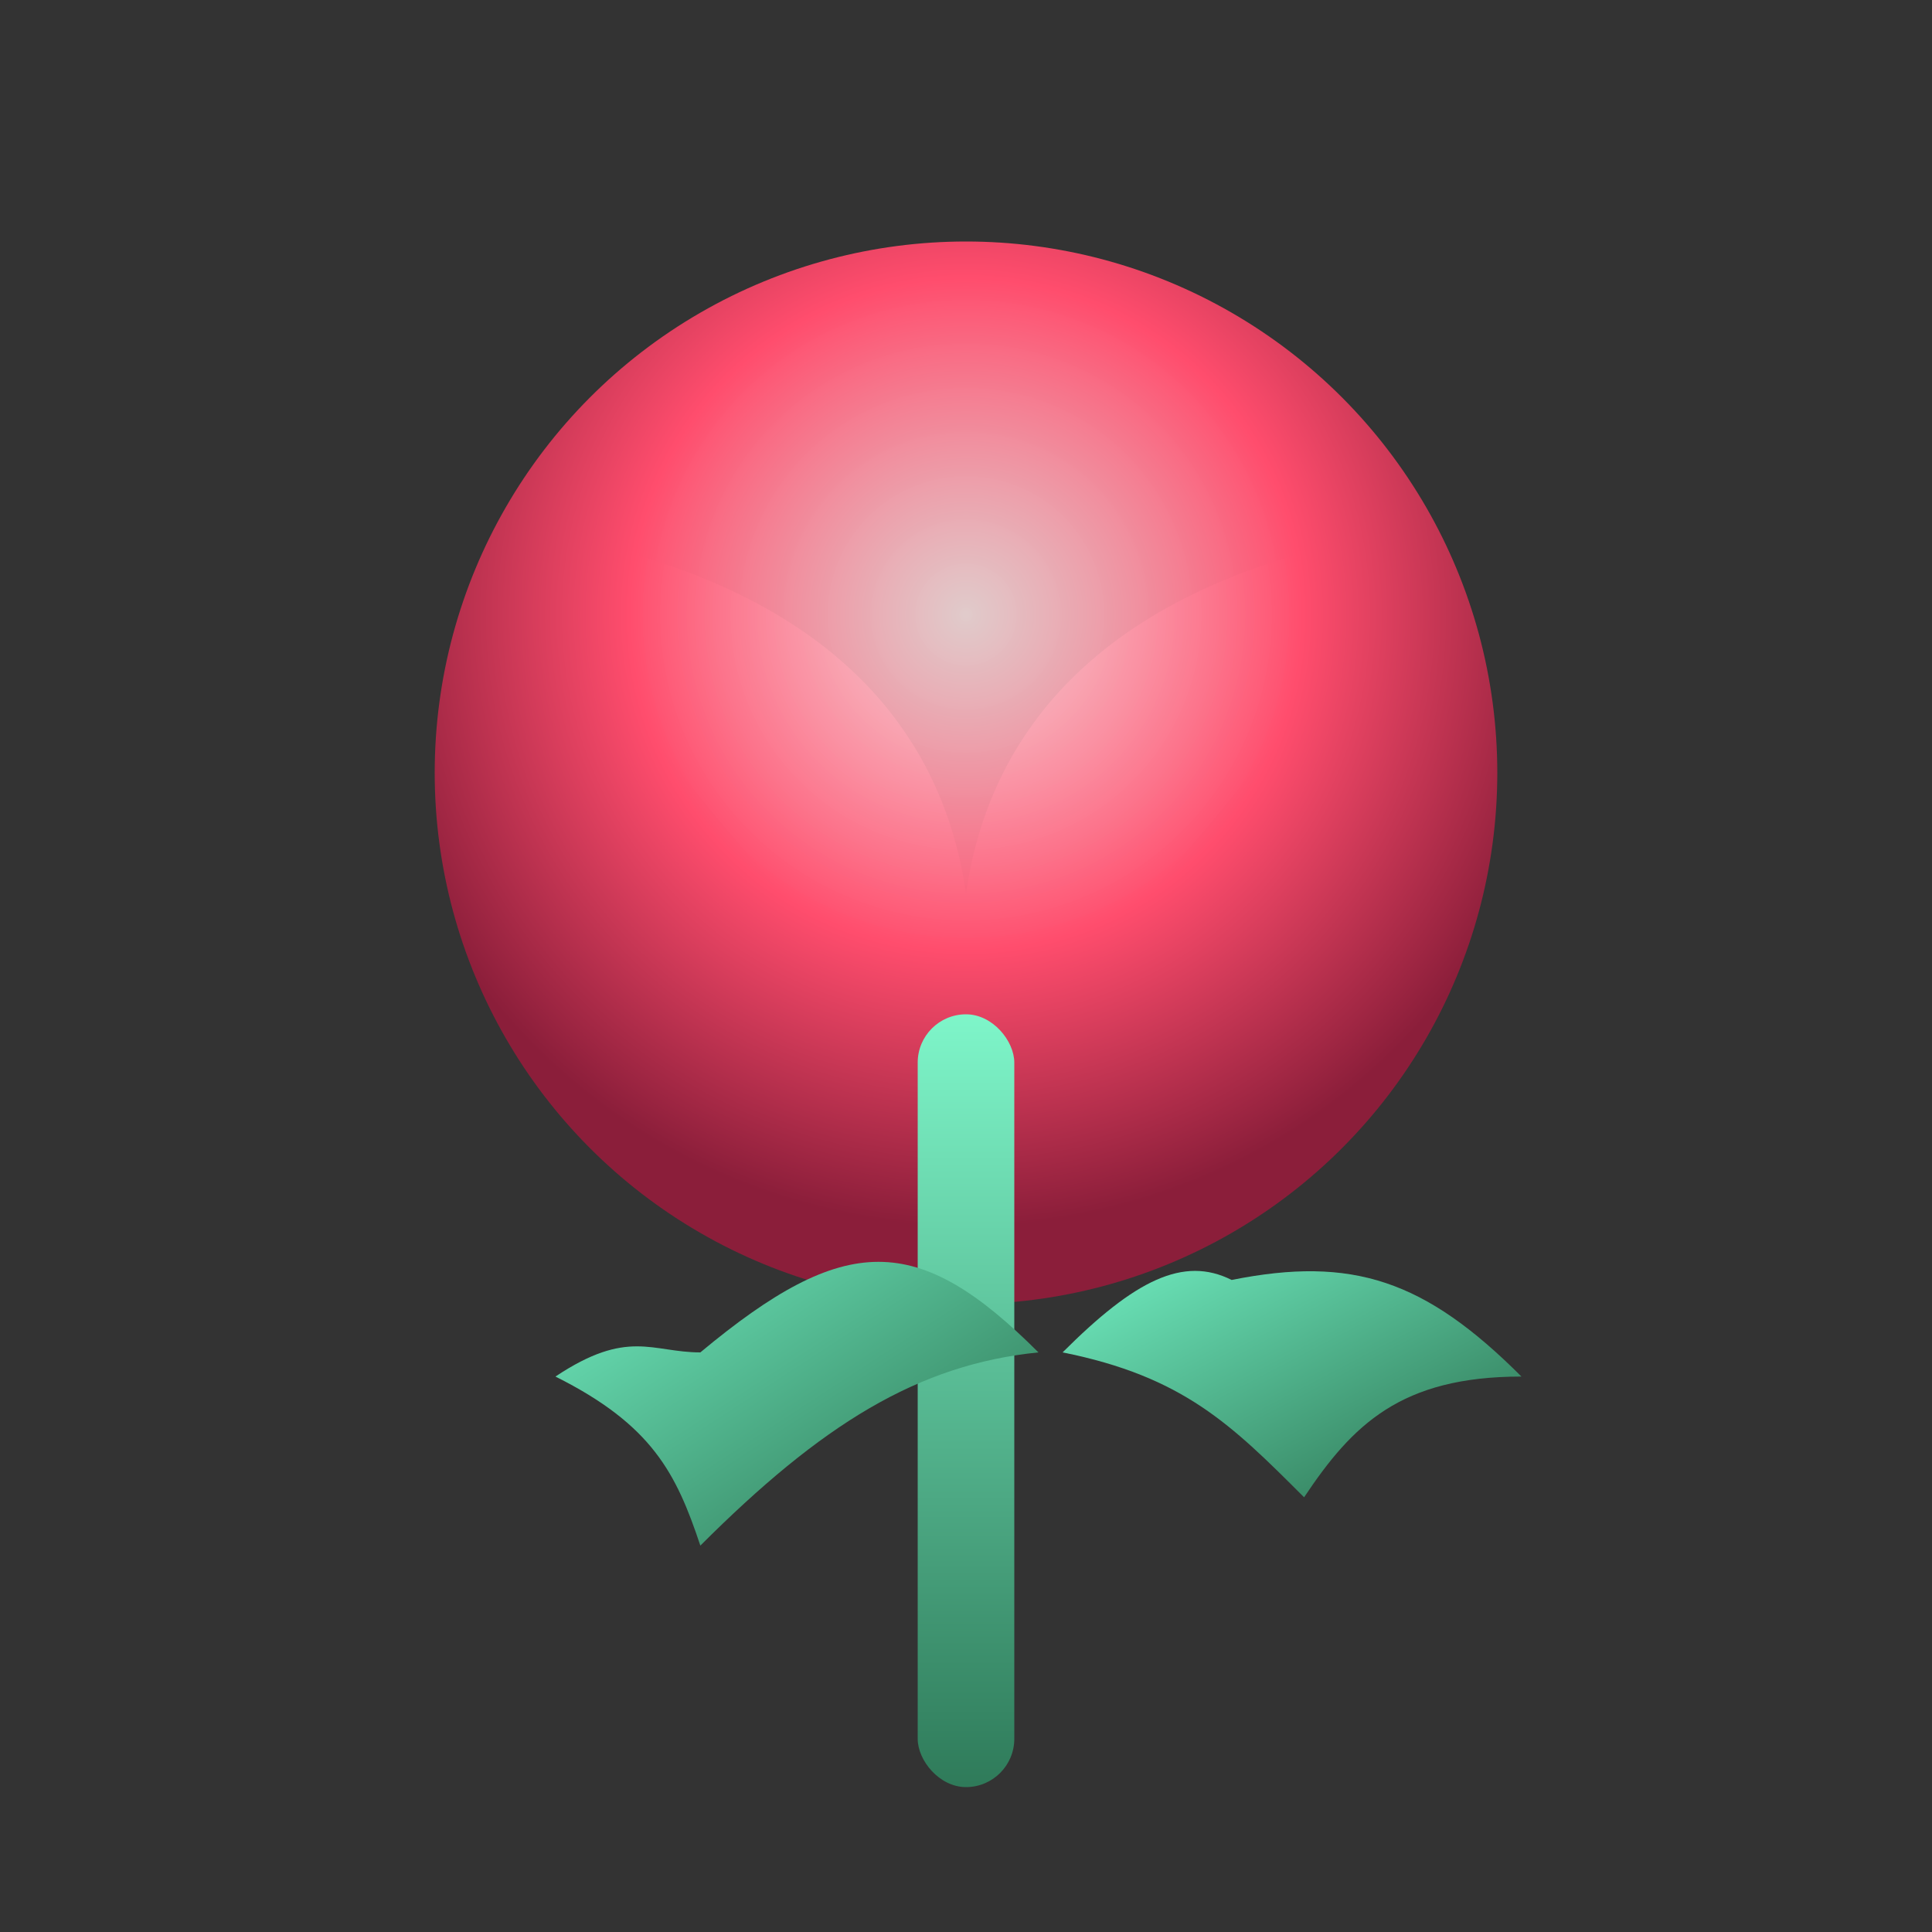 <svg width="160" height="160" viewBox="0 0 160 160" xmlns="http://www.w3.org/2000/svg">
  <rect x="0" y="0" width="160" height="160" fill="#333333" stroke="none"/>
  <defs>
    <radialGradient id="roseBloom" cx="50%" cy="35%" r="58%">
      <stop offset="0" stop-color="#FFE6E6" stop-opacity="0.85"/>
      <stop offset="0.55" stop-color="#FF4D6D"/>
      <stop offset="1" stop-color="#8B1E3A"/>
    </radialGradient>
    <linearGradient id="mintStem" x1="0" y1="0" x2="0" y2="1">
      <stop offset="0" stop-color="#7EF5C9"/>
      <stop offset="1" stop-color="#2F7B5A"/>
    </linearGradient>
    <linearGradient id="leaf" x1="0" y1="0" x2="1" y2="1">
      <stop offset="0" stop-color="#72F0C4"/>
      <stop offset="1" stop-color="#2A6E4D"/>
    </linearGradient>
  </defs>
  <g fill="none" fill-rule="evenodd">
    <path d="M80 92c16-20 28-30 36-48-24 4-34 16-36 30-2-14-12-26-36-30 8 18 20 28 36 48z" fill="#FF7F9F" fill-opacity="0.65"/>
    <circle cx="80" cy="64" r="44" fill="url(#roseBloom)"/>
    <rect x="76" y="84" width="8" height="64" rx="4" fill="url(#mintStem)"/>
    <path d="M58 112c12-10 18-10 28 0-10 1-18 6-28 16-2-6-4-10-12-14 6-4 8-2 12-2z" fill="url(#leaf)"/>
    <path d="M102 106c10-2 16 0 24 8-10 0-14 4-18 10-6-6-10-10-20-12 6-6 10-8 14-6z" fill="url(#leaf)"/>
  </g>
</svg>
